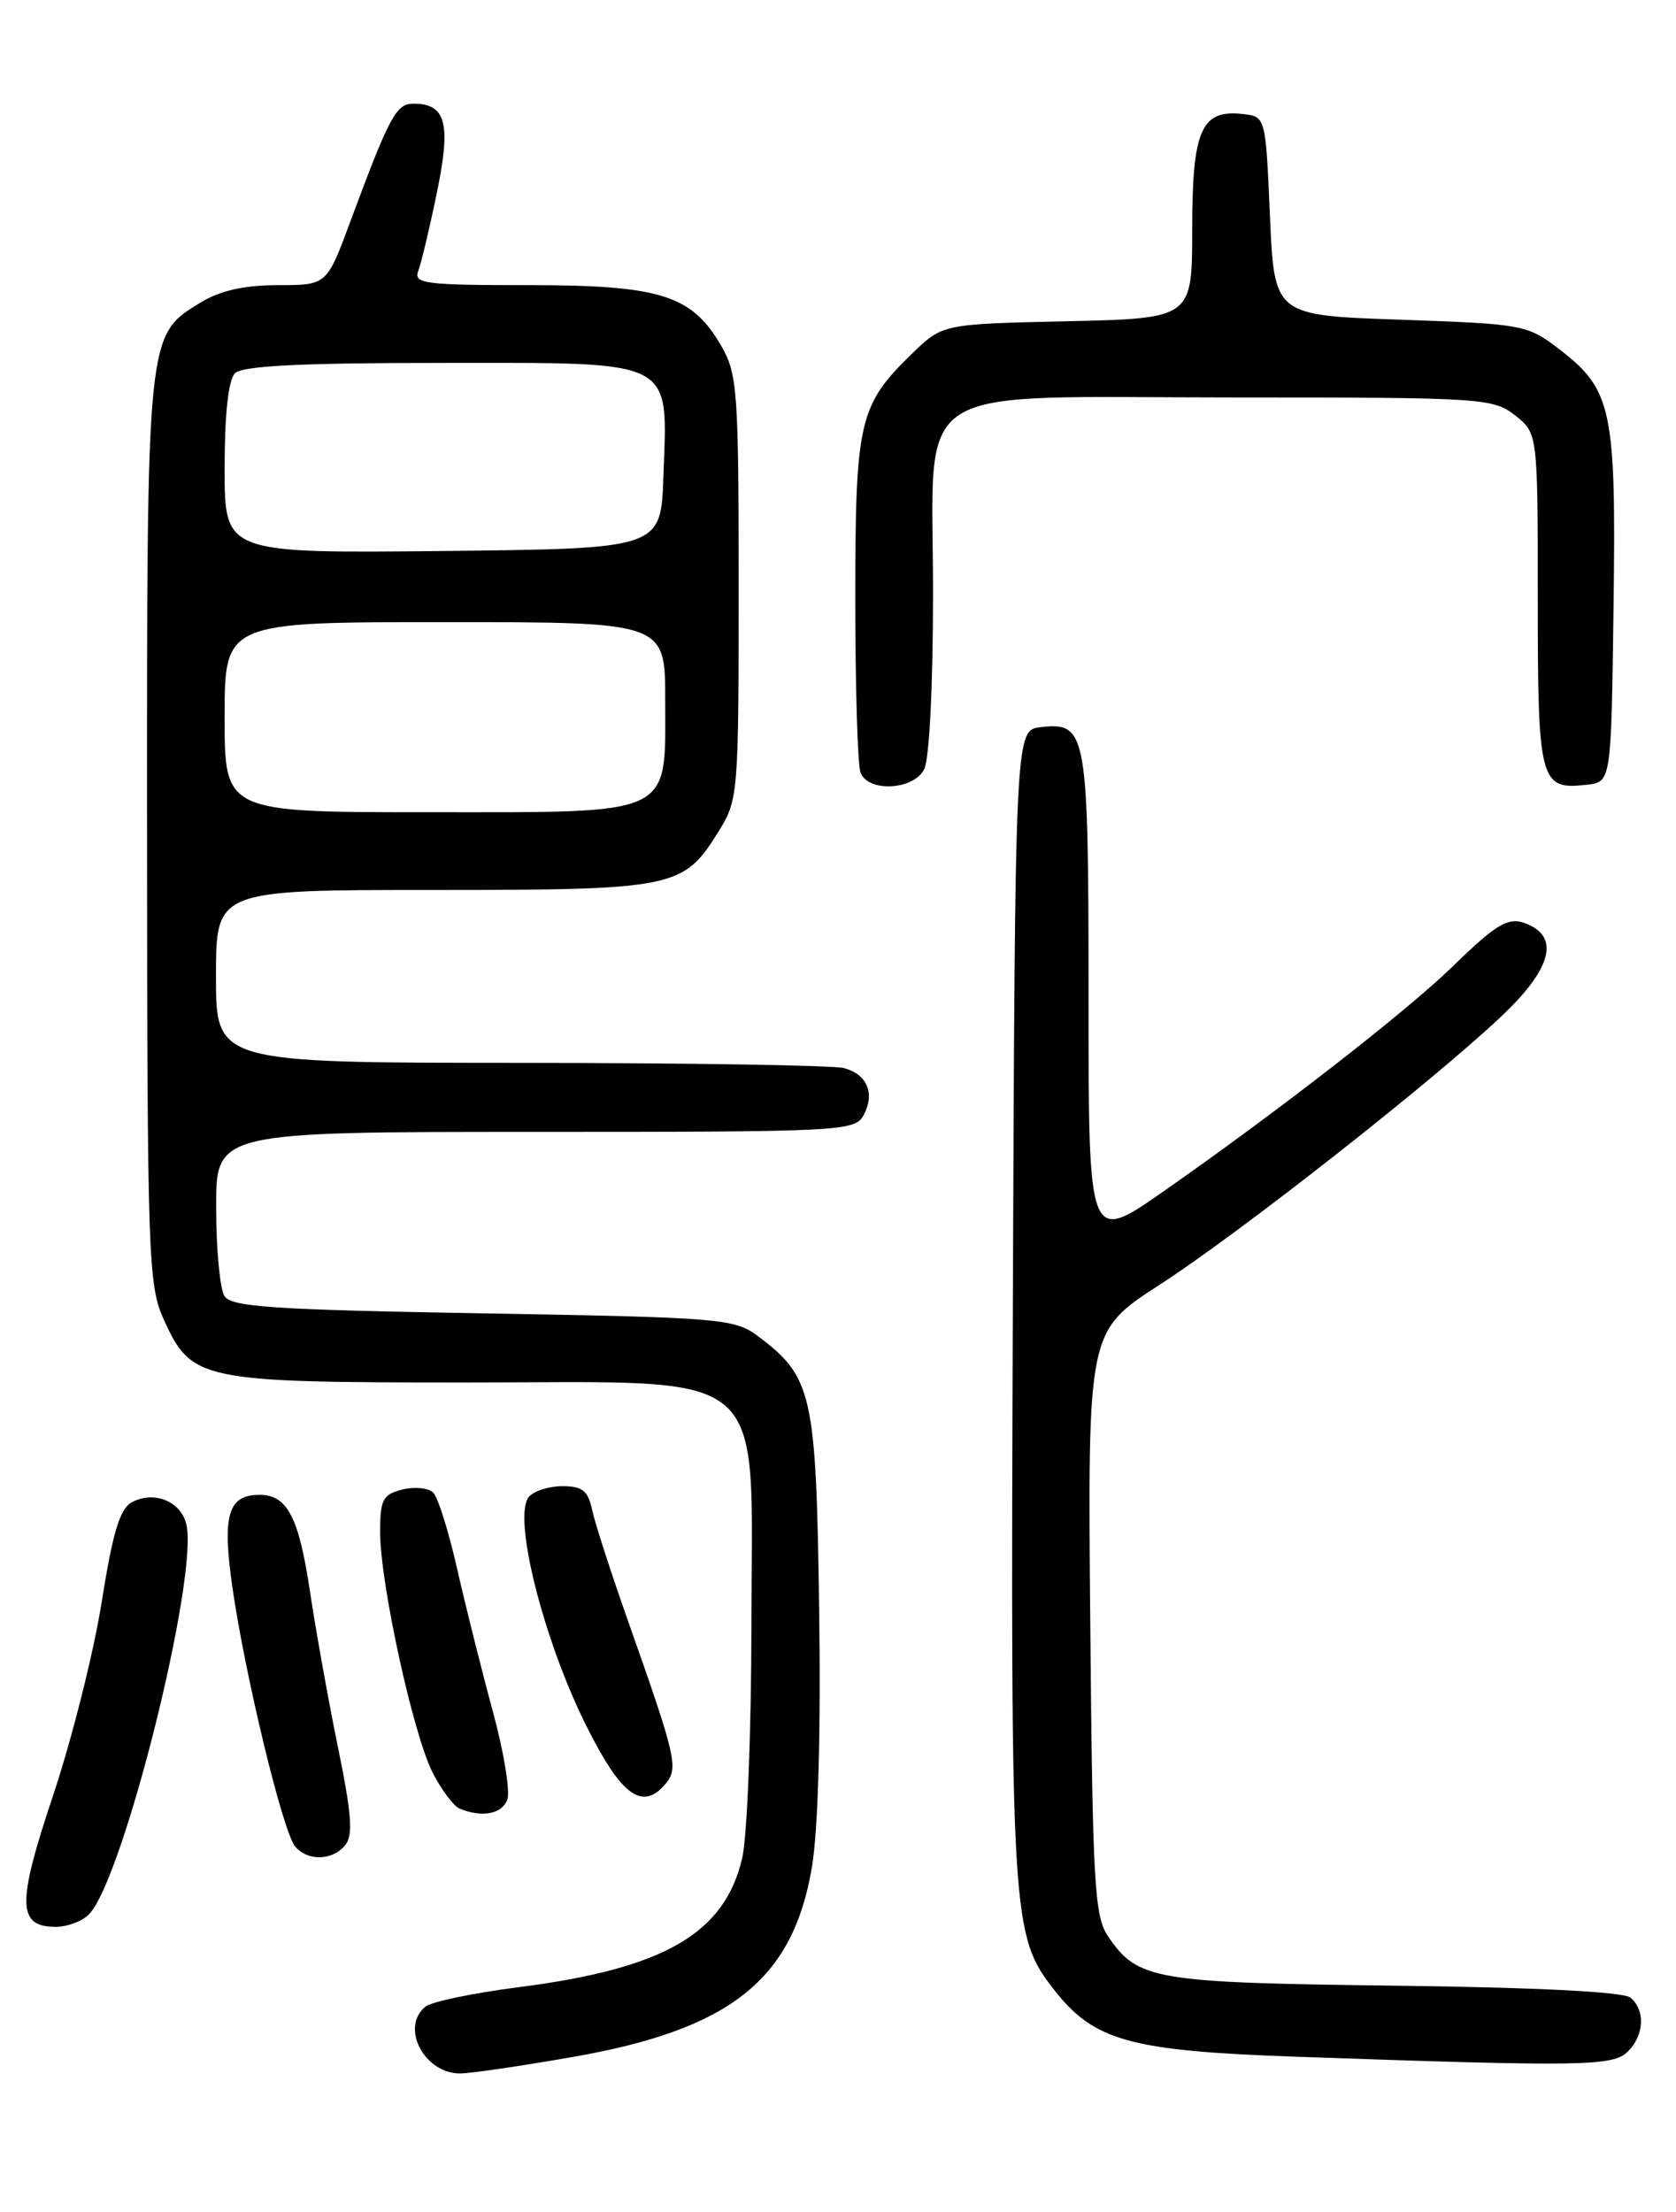 <?xml version="1.0" encoding="UTF-8" standalone="no"?>
<!DOCTYPE svg PUBLIC "-//W3C//DTD SVG 1.1//EN" "http://www.w3.org/Graphics/SVG/1.1/DTD/svg11.dtd" >
<svg xmlns="http://www.w3.org/2000/svg" xmlns:xlink="http://www.w3.org/1999/xlink" version="1.1" viewBox="0 0 194 256">
 <g >
 <path fill="currentColor"
d=" M 66.13 238.09 C 84.50 234.91 91.78 229.16 93.98 216.09 C 94.70 211.85 95.02 200.57 94.82 186.38 C 94.47 161.23 94.05 159.36 87.68 154.60 C 85.00 152.61 83.36 152.47 55.89 152.00 C 31.61 151.58 26.77 151.26 25.98 150.00 C 25.46 149.18 25.02 144.56 25.02 139.75 C 25.00 131.00 25.00 131.00 61.96 131.00 C 97.44 131.00 98.97 130.92 99.96 129.07 C 101.31 126.54 100.39 124.34 97.68 123.61 C 96.48 123.29 79.64 123.02 60.25 123.01 C 25.00 123.00 25.00 123.00 25.00 113.00 C 25.00 103.00 25.00 103.00 50.05 103.00 C 78.09 103.00 79.10 102.80 83.15 96.27 C 85.45 92.58 85.50 91.97 85.50 68.00 C 85.50 45.18 85.36 43.26 83.47 40.00 C 80.06 34.14 76.44 33.00 61.14 33.00 C 49.21 33.00 47.85 32.83 48.41 31.37 C 48.75 30.48 49.73 26.39 50.57 22.29 C 52.23 14.27 51.63 12.00 47.86 12.00 C 45.85 12.00 45.08 13.43 40.51 25.75 C 37.82 33.00 37.82 33.00 32.16 33.00 C 28.25 33.01 25.48 33.63 23.19 35.03 C 16.97 38.82 17.00 38.50 17.02 96.22 C 17.04 145.42 17.16 148.75 18.94 152.68 C 22.17 159.80 23.13 160.00 54.03 160.00 C 89.74 160.00 87.01 157.67 86.98 188.17 C 86.96 200.45 86.49 212.53 85.92 215.00 C 83.90 223.78 76.90 227.83 60.00 229.99 C 54.77 230.66 49.94 231.67 49.25 232.23 C 46.29 234.64 49.13 240.03 53.32 239.97 C 54.52 239.95 60.28 239.11 66.13 238.09 Z  M 188.43 237.43 C 190.33 235.53 190.47 232.63 188.72 231.19 C 187.92 230.52 177.82 230.01 161.47 229.81 C 133.54 229.46 131.70 229.15 128.26 224.10 C 126.68 221.77 126.47 218.04 126.20 187.79 C 125.90 154.08 125.90 154.08 134.20 148.71 C 143.42 142.75 165.64 125.31 173.75 117.66 C 179.28 112.45 180.48 108.83 177.25 107.17 C 174.81 105.92 173.62 106.53 168.16 111.84 C 162.81 117.05 147.99 128.58 134.75 137.83 C 126.00 143.95 126.00 143.95 126.00 115.66 C 126.00 84.58 125.82 83.55 120.45 84.16 C 117.50 84.50 117.50 84.50 117.24 150.97 C 116.97 222.38 117.07 224.00 122.08 230.37 C 126.67 236.21 130.87 237.36 150.00 238.03 C 183.37 239.20 186.71 239.14 188.43 237.43 Z  M 10.28 221.57 C 14.24 217.62 23.05 182.31 21.56 176.37 C 20.89 173.72 17.81 172.50 15.26 173.86 C 13.88 174.60 13.05 177.35 11.77 185.41 C 10.85 191.23 8.32 201.28 6.16 207.75 C 1.94 220.34 1.99 223.00 6.46 223.00 C 7.78 223.00 9.50 222.36 10.28 221.57 Z  M 39.95 213.56 C 40.89 212.43 40.71 209.99 39.14 202.31 C 38.03 196.91 36.56 188.73 35.87 184.13 C 34.59 175.57 33.24 173.00 30.05 173.00 C 26.37 173.00 25.68 175.39 26.93 183.90 C 28.43 194.18 32.75 211.99 34.15 213.68 C 35.59 215.42 38.46 215.36 39.95 213.56 Z  M 58.72 208.29 C 59.08 207.36 58.32 202.74 57.04 198.04 C 55.76 193.34 53.91 185.96 52.93 181.63 C 51.95 177.30 50.70 173.30 50.15 172.75 C 49.60 172.20 47.99 172.04 46.57 172.39 C 44.31 172.96 44.00 173.55 44.00 177.31 C 44.00 183.23 47.82 200.72 50.08 205.16 C 51.11 207.17 52.52 209.05 53.22 209.33 C 55.83 210.38 58.08 209.95 58.72 208.29 Z  M 77.06 206.42 C 78.56 204.62 78.26 203.34 72.66 187.50 C 70.72 182.00 68.86 176.26 68.54 174.75 C 68.07 172.53 67.41 172.00 65.10 172.00 C 63.53 172.00 61.78 172.56 61.21 173.25 C 59.33 175.52 62.83 189.56 67.75 199.50 C 71.88 207.84 74.36 209.68 77.06 206.42 Z  M 106.96 89.07 C 107.57 87.93 108.00 79.47 108.00 68.64 C 108.00 43.75 104.52 46.00 143.00 46.00 C 171.56 46.00 172.83 46.08 175.37 48.07 C 178.00 50.15 178.00 50.15 178.00 69.45 C 178.00 90.54 178.24 91.45 183.69 90.82 C 186.50 90.50 186.50 90.50 186.77 70.27 C 187.08 47.33 186.60 45.09 180.44 40.38 C 176.77 37.58 176.26 37.49 162.08 37.00 C 147.50 36.50 147.50 36.50 147.00 25.00 C 146.50 13.50 146.50 13.50 143.88 13.20 C 139.05 12.64 138.00 15.01 138.00 26.50 C 138.00 36.85 138.00 36.85 123.55 37.18 C 109.11 37.50 109.11 37.50 105.59 40.91 C 99.42 46.89 99.00 48.71 99.00 69.32 C 99.00 79.50 99.27 88.55 99.61 89.42 C 100.49 91.71 105.68 91.46 106.96 89.07 Z  M 26.00 83.00 C 26.00 72.00 26.00 72.00 51.50 72.00 C 77.00 72.00 77.00 72.00 77.00 81.00 C 77.00 94.61 78.30 94.00 49.50 94.00 C 26.00 94.00 26.00 94.00 26.00 83.00 Z  M 26.00 54.22 C 26.00 47.91 26.43 43.97 27.20 43.20 C 28.06 42.34 34.79 42.00 51.18 42.00 C 78.47 42.00 77.27 41.39 76.79 55.14 C 76.50 63.50 76.50 63.50 51.25 63.77 C 26.00 64.03 26.00 64.03 26.00 54.22 Z "/>
</g>
</svg>